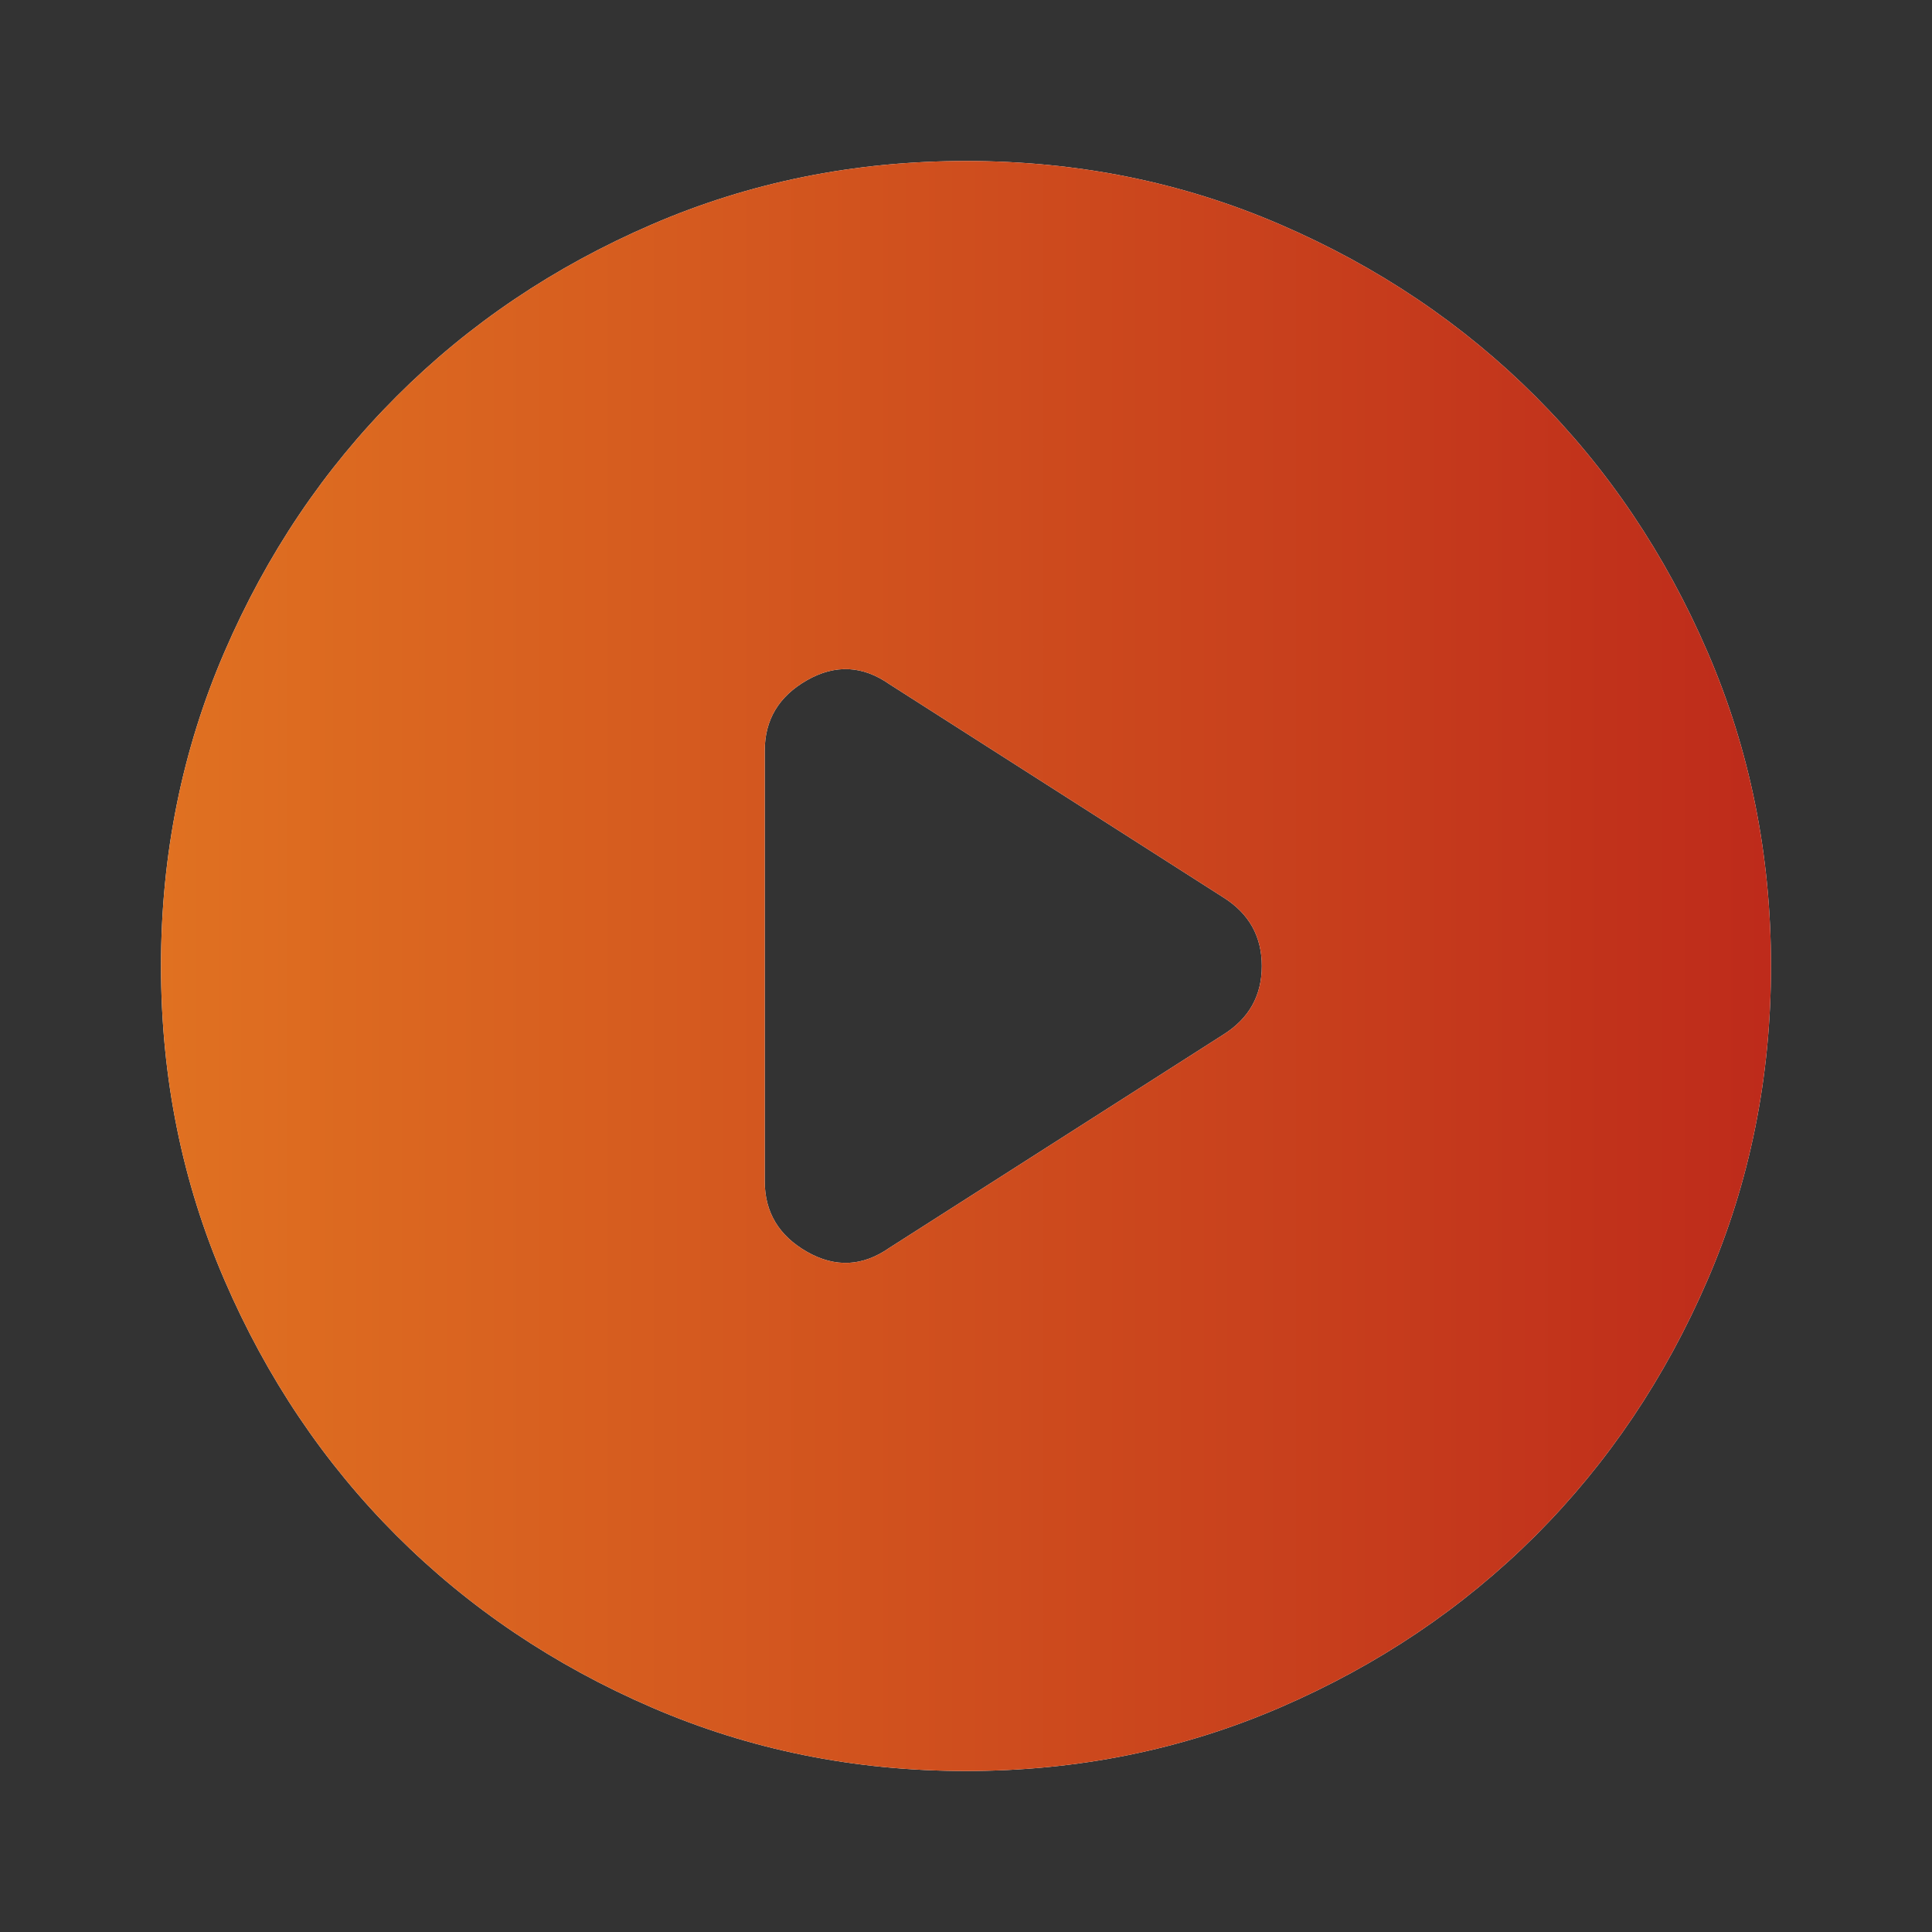 <svg width="36" height="36" viewBox="0 0 36 36" fill="none" xmlns="http://www.w3.org/2000/svg">
<rect x="0" y="0" width="36" height="36" fill="#333333" stroke="none"/>
<path d="M14.25 13.988V22.012C14.25 22.587 14.512 23.025 15.037 23.325C15.562 23.625 16.075 23.6 16.575 23.25L22.8 19.275C23.275 18.975 23.512 18.55 23.512 18C23.512 17.45 23.275 17.025 22.8 16.725L16.575 12.75C16.075 12.4 15.562 12.375 15.037 12.675C14.512 12.975 14.25 13.412 14.25 13.988ZM18 33C15.925 33 13.975 32.606 12.15 31.818C10.325 31.031 8.738 29.962 7.388 28.613C6.037 27.262 4.969 25.675 4.182 23.85C3.394 22.025 3 20.075 3 18C3 15.925 3.394 13.975 4.182 12.15C4.969 10.325 6.037 8.738 7.388 7.388C8.738 6.037 10.325 4.968 12.15 4.181C13.975 3.393 15.925 3 18 3C20.075 3 22.025 3.393 23.85 4.181C25.675 4.968 27.262 6.037 28.613 7.388C29.962 8.738 31.031 10.325 31.818 12.15C32.606 13.975 33 15.925 33 18C33 20.075 32.606 22.025 31.818 23.85C31.031 25.675 29.962 27.262 28.613 28.613C27.262 29.962 25.675 31.031 23.85 31.818C22.025 32.606 20.075 33 18 33Z" fill="white"/>
<path d="M14.25 13.988V22.012C14.25 22.587 14.512 23.025 15.037 23.325C15.562 23.625 16.075 23.6 16.575 23.25L22.8 19.275C23.275 18.975 23.512 18.55 23.512 18C23.512 17.45 23.275 17.025 22.8 16.725L16.575 12.75C16.075 12.4 15.562 12.375 15.037 12.675C14.512 12.975 14.25 13.412 14.25 13.988ZM18 33C15.925 33 13.975 32.606 12.15 31.818C10.325 31.031 8.738 29.962 7.388 28.613C6.037 27.262 4.969 25.675 4.182 23.85C3.394 22.025 3 20.075 3 18C3 15.925 3.394 13.975 4.182 12.15C4.969 10.325 6.037 8.738 7.388 7.388C8.738 6.037 10.325 4.968 12.15 4.181C13.975 3.393 15.925 3 18 3C20.075 3 22.025 3.393 23.85 4.181C25.675 4.968 27.262 6.037 28.613 7.388C29.962 8.738 31.031 10.325 31.818 12.15C32.606 13.975 33 15.925 33 18C33 20.075 32.606 22.025 31.818 23.85C31.031 25.675 29.962 27.262 28.613 28.613C27.262 29.962 25.675 31.031 23.85 31.818C22.025 32.606 20.075 33 18 33Z" fill="url(#paint0_linear_152_1433)"/>
<defs>
<linearGradient id="paint0_linear_152_1433" x1="3" y1="18" x2="40.592" y2="18" gradientUnits="userSpaceOnUse">
<stop stop-color="#E07121"/>
<stop offset="1" stop-color="#B51919"/>
</linearGradient>
</defs>
</svg>
